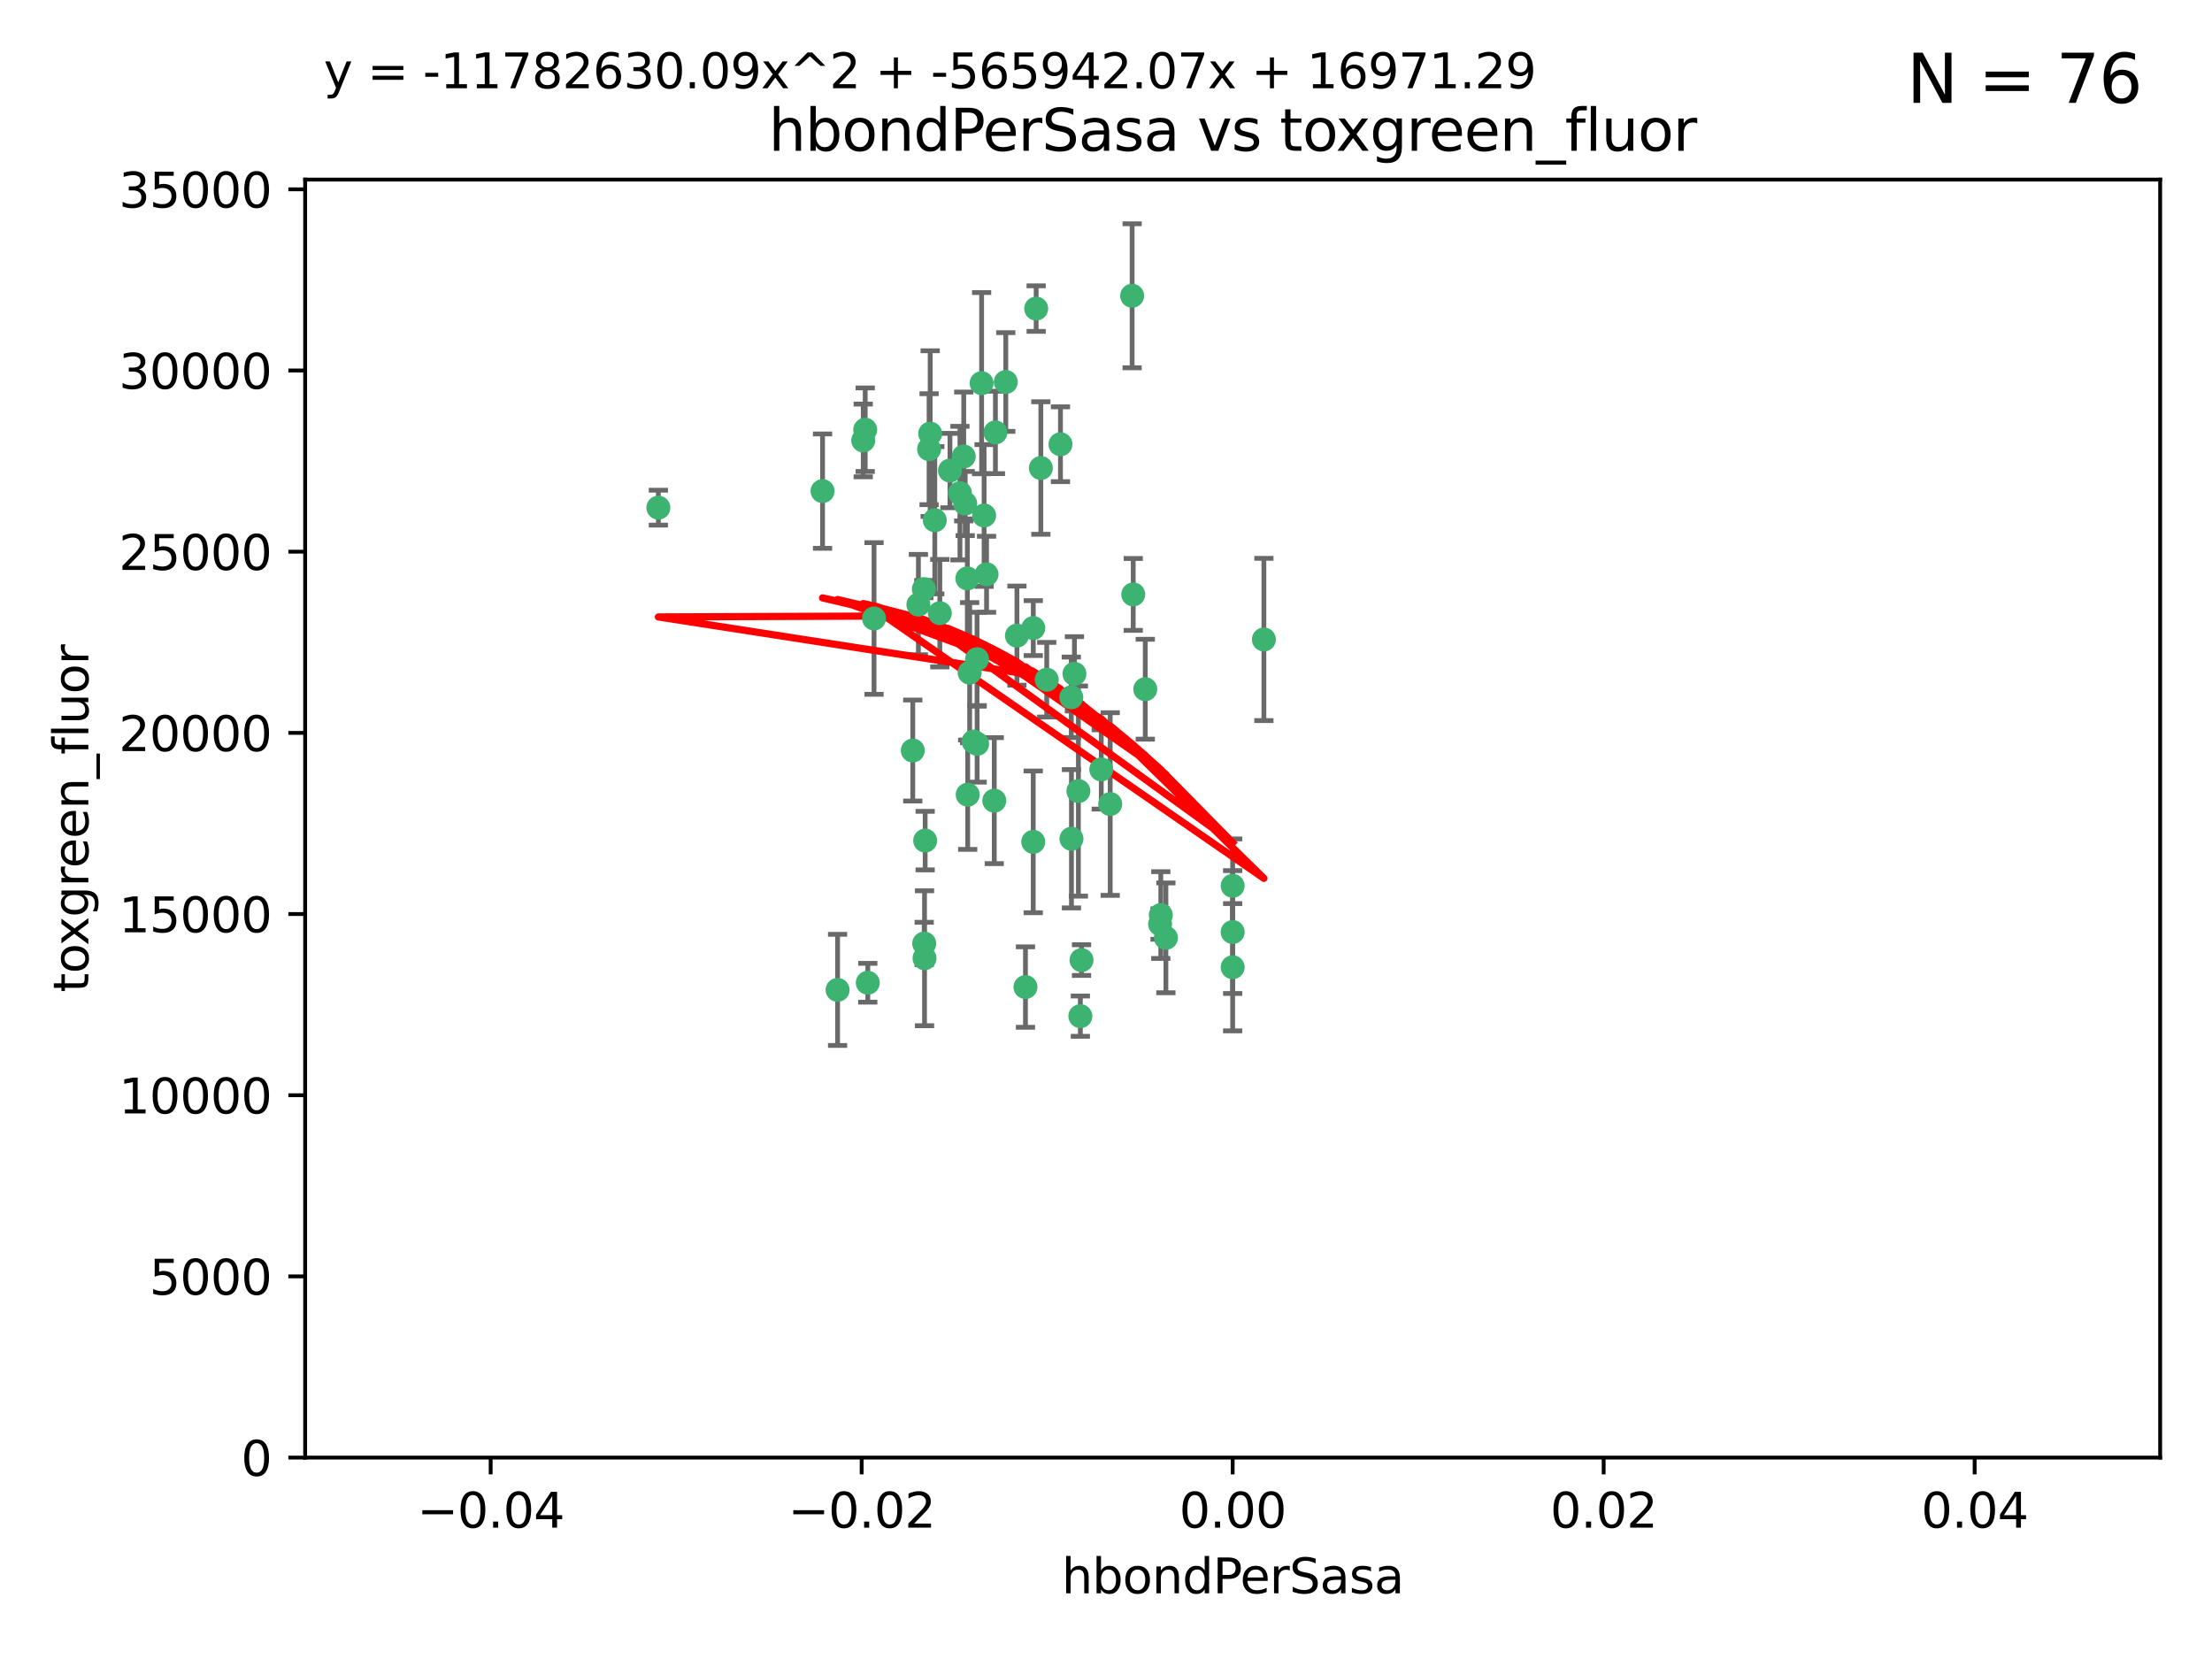 <?xml version="1.0" encoding="utf-8" standalone="no"?>
<!DOCTYPE svg PUBLIC "-//W3C//DTD SVG 1.1//EN"
  "http://www.w3.org/Graphics/SVG/1.1/DTD/svg11.dtd">
<svg xmlns:xlink="http://www.w3.org/1999/xlink" width="460.8pt" height="345.6pt" viewBox="0 0 460.8 345.6" xmlns="http://www.w3.org/2000/svg" version="1.1">
 <defs>
  <style type="text/css">*{stroke-linejoin: round; stroke-linecap: butt}</style>
 </defs>
 <g id="figure_1">
  <g id="patch_1">
   <path d="M 0 345.6 
L 460.8 345.6 
L 460.8 0 
L 0 0 
z
" style="fill: #ffffff"/>
  </g>
  <g id="axes_1">
   <g id="patch_2">
    <path d="M 63.571 303.64 
L 450 303.64 
L 450 37.411 
L 63.571 37.411 
z
" style="fill: #ffffff"/>
   </g>
   <g id="PathCollection_1">
    <defs>
     <path id="m361d9dfdda" d="M 0 1.118 
C 0.297 1.118 0.581 1 0.791 0.791 
C 1 0.581 1.118 0.297 1.118 0 
C 1.118 -0.297 1 -0.581 0.791 -0.791 
C 0.581 -1 0.297 -1.118 0 -1.118 
C -0.297 -1.118 -0.581 -1 -0.791 -0.791 
C -1 -0.581 -1.118 -0.297 -1.118 0 
C -1.118 0.297 -1 0.581 -0.791 0.791 
C -0.581 1 -0.297 1.118 0 1.118 
z
" style="stroke: #3cb371"/>
    </defs>
    <g clip-path="url(#pcac61f66d0)">
     <use xlink:href="#m361d9dfdda" x="197.895" y="98.026" style="fill: #3cb371; stroke: #3cb371"/>
     <use xlink:href="#m361d9dfdda" x="200.763" y="95.094" style="fill: #3cb371; stroke: #3cb371"/>
     <use xlink:href="#m361d9dfdda" x="180.24" y="89.516" style="fill: #3cb371; stroke: #3cb371"/>
     <use xlink:href="#m361d9dfdda" x="209.523" y="79.578" style="fill: #3cb371; stroke: #3cb371"/>
     <use xlink:href="#m361d9dfdda" x="199.974" y="102.727" style="fill: #3cb371; stroke: #3cb371"/>
     <use xlink:href="#m361d9dfdda" x="182.078" y="128.839" style="fill: #3cb371; stroke: #3cb371"/>
     <use xlink:href="#m361d9dfdda" x="203.536" y="137.321" style="fill: #3cb371; stroke: #3cb371"/>
     <use xlink:href="#m361d9dfdda" x="179.827" y="91.754" style="fill: #3cb371; stroke: #3cb371"/>
     <use xlink:href="#m361d9dfdda" x="191.319" y="125.947" style="fill: #3cb371; stroke: #3cb371"/>
     <use xlink:href="#m361d9dfdda" x="202.808" y="154.483" style="fill: #3cb371; stroke: #3cb371"/>
     <use xlink:href="#m361d9dfdda" x="205.007" y="107.386" style="fill: #3cb371; stroke: #3cb371"/>
     <use xlink:href="#m361d9dfdda" x="205.518" y="119.635" style="fill: #3cb371; stroke: #3cb371"/>
     <use xlink:href="#m361d9dfdda" x="204.488" y="79.819" style="fill: #3cb371; stroke: #3cb371"/>
     <use xlink:href="#m361d9dfdda" x="192.451" y="122.72" style="fill: #3cb371; stroke: #3cb371"/>
     <use xlink:href="#m361d9dfdda" x="207.363" y="90.084" style="fill: #3cb371; stroke: #3cb371"/>
     <use xlink:href="#m361d9dfdda" x="203.554" y="154.954" style="fill: #3cb371; stroke: #3cb371"/>
     <use xlink:href="#m361d9dfdda" x="201.069" y="104.896" style="fill: #3cb371; stroke: #3cb371"/>
     <use xlink:href="#m361d9dfdda" x="190.148" y="156.348" style="fill: #3cb371; stroke: #3cb371"/>
     <use xlink:href="#m361d9dfdda" x="137.148" y="105.756" style="fill: #3cb371; stroke: #3cb371"/>
     <use xlink:href="#m361d9dfdda" x="216.829" y="97.498" style="fill: #3cb371; stroke: #3cb371"/>
     <use xlink:href="#m361d9dfdda" x="220.913" y="92.545" style="fill: #3cb371; stroke: #3cb371"/>
     <use xlink:href="#m361d9dfdda" x="201.591" y="165.548" style="fill: #3cb371; stroke: #3cb371"/>
     <use xlink:href="#m361d9dfdda" x="193.773" y="90.332" style="fill: #3cb371; stroke: #3cb371"/>
     <use xlink:href="#m361d9dfdda" x="225.058" y="211.686" style="fill: #3cb371; stroke: #3cb371"/>
     <use xlink:href="#m361d9dfdda" x="225.302" y="200.005" style="fill: #3cb371; stroke: #3cb371"/>
     <use xlink:href="#m361d9dfdda" x="215.253" y="130.84" style="fill: #3cb371; stroke: #3cb371"/>
     <use xlink:href="#m361d9dfdda" x="174.486" y="206.213" style="fill: #3cb371; stroke: #3cb371"/>
     <use xlink:href="#m361d9dfdda" x="192.595" y="199.62" style="fill: #3cb371; stroke: #3cb371"/>
     <use xlink:href="#m361d9dfdda" x="215.242" y="175.376" style="fill: #3cb371; stroke: #3cb371"/>
     <use xlink:href="#m361d9dfdda" x="194.735" y="108.373" style="fill: #3cb371; stroke: #3cb371"/>
     <use xlink:href="#m361d9dfdda" x="223.825" y="140.37" style="fill: #3cb371; stroke: #3cb371"/>
     <use xlink:href="#m361d9dfdda" x="193.547" y="93.572" style="fill: #3cb371; stroke: #3cb371"/>
     <use xlink:href="#m361d9dfdda" x="171.352" y="102.308" style="fill: #3cb371; stroke: #3cb371"/>
     <use xlink:href="#m361d9dfdda" x="195.78" y="127.738" style="fill: #3cb371; stroke: #3cb371"/>
     <use xlink:href="#m361d9dfdda" x="223.169" y="145.262" style="fill: #3cb371; stroke: #3cb371"/>
     <use xlink:href="#m361d9dfdda" x="201.999" y="140.122" style="fill: #3cb371; stroke: #3cb371"/>
     <use xlink:href="#m361d9dfdda" x="242.88" y="195.371" style="fill: #3cb371; stroke: #3cb371"/>
     <use xlink:href="#m361d9dfdda" x="213.625" y="205.621" style="fill: #3cb371; stroke: #3cb371"/>
     <use xlink:href="#m361d9dfdda" x="235.844" y="61.614" style="fill: #3cb371; stroke: #3cb371"/>
     <use xlink:href="#m361d9dfdda" x="241.816" y="190.622" style="fill: #3cb371; stroke: #3cb371"/>
     <use xlink:href="#m361d9dfdda" x="211.844" y="132.411" style="fill: #3cb371; stroke: #3cb371"/>
     <use xlink:href="#m361d9dfdda" x="207.124" y="166.79" style="fill: #3cb371; stroke: #3cb371"/>
     <use xlink:href="#m361d9dfdda" x="201.516" y="120.494" style="fill: #3cb371; stroke: #3cb371"/>
     <use xlink:href="#m361d9dfdda" x="180.776" y="204.723" style="fill: #3cb371; stroke: #3cb371"/>
     <use xlink:href="#m361d9dfdda" x="263.292" y="133.213" style="fill: #3cb371; stroke: #3cb371"/>
     <use xlink:href="#m361d9dfdda" x="229.414" y="160.289" style="fill: #3cb371; stroke: #3cb371"/>
     <use xlink:href="#m361d9dfdda" x="192.527" y="196.552" style="fill: #3cb371; stroke: #3cb371"/>
     <use xlink:href="#m361d9dfdda" x="223.205" y="174.728" style="fill: #3cb371; stroke: #3cb371"/>
     <use xlink:href="#m361d9dfdda" x="215.853" y="64.285" style="fill: #3cb371; stroke: #3cb371"/>
     <use xlink:href="#m361d9dfdda" x="218.054" y="141.593" style="fill: #3cb371; stroke: #3cb371"/>
     <use xlink:href="#m361d9dfdda" x="192.729" y="175.112" style="fill: #3cb371; stroke: #3cb371"/>
     <use xlink:href="#m361d9dfdda" x="256.786" y="194.16" style="fill: #3cb371; stroke: #3cb371"/>
     <use xlink:href="#m361d9dfdda" x="241.666" y="192.502" style="fill: #3cb371; stroke: #3cb371"/>
     <use xlink:href="#m361d9dfdda" x="224.65" y="164.794" style="fill: #3cb371; stroke: #3cb371"/>
     <use xlink:href="#m361d9dfdda" x="238.58" y="143.576" style="fill: #3cb371; stroke: #3cb371"/>
     <use xlink:href="#m361d9dfdda" x="231.277" y="167.495" style="fill: #3cb371; stroke: #3cb371"/>
     <use xlink:href="#m361d9dfdda" x="236.073" y="123.828" style="fill: #3cb371; stroke: #3cb371"/>
     <use xlink:href="#m361d9dfdda" x="256.786" y="201.488" style="fill: #3cb371; stroke: #3cb371"/>
     <use xlink:href="#m361d9dfdda" x="256.786" y="184.534" style="fill: #3cb371; stroke: #3cb371"/>
    </g>
   </g>
   <g id="matplotlib.axis_1">
    <g id="xtick_1">
     <g id="line2d_1">
      <defs>
       <path id="mb2c50cc7fa" d="M 0 0 
L 0 3.5 
" style="stroke: #000000; stroke-width: 0.8"/>
      </defs>
      <g>
       <use xlink:href="#mb2c50cc7fa" x="102.214" y="303.64" style="stroke: #000000; stroke-width: 0.8"/>
      </g>
     </g>
     <g id="text_1">
      <!-- −0.04 -->
      <g transform="translate(86.891 318.238)scale(0.1 -0.1)">
       <defs>
        <path id="DejaVuSans-2212" d="M 678 2272 
L 4684 2272 
L 4684 1741 
L 678 1741 
L 678 2272 
z
" transform="scale(0.016)"/>
        <path id="DejaVuSans-30" d="M 2034 4250 
Q 1547 4250 1301 3770 
Q 1056 3291 1056 2328 
Q 1056 1369 1301 889 
Q 1547 409 2034 409 
Q 2525 409 2770 889 
Q 3016 1369 3016 2328 
Q 3016 3291 2770 3770 
Q 2525 4250 2034 4250 
z
M 2034 4750 
Q 2819 4750 3233 4129 
Q 3647 3509 3647 2328 
Q 3647 1150 3233 529 
Q 2819 -91 2034 -91 
Q 1250 -91 836 529 
Q 422 1150 422 2328 
Q 422 3509 836 4129 
Q 1250 4750 2034 4750 
z
" transform="scale(0.016)"/>
        <path id="DejaVuSans-2e" d="M 684 794 
L 1344 794 
L 1344 0 
L 684 0 
L 684 794 
z
" transform="scale(0.016)"/>
        <path id="DejaVuSans-34" d="M 2419 4116 
L 825 1625 
L 2419 1625 
L 2419 4116 
z
M 2253 4666 
L 3047 4666 
L 3047 1625 
L 3713 1625 
L 3713 1100 
L 3047 1100 
L 3047 0 
L 2419 0 
L 2419 1100 
L 313 1100 
L 313 1709 
L 2253 4666 
z
" transform="scale(0.016)"/>
       </defs>
       <use xlink:href="#DejaVuSans-2212"/>
       <use xlink:href="#DejaVuSans-30" x="83.789"/>
       <use xlink:href="#DejaVuSans-2e" x="147.412"/>
       <use xlink:href="#DejaVuSans-30" x="179.199"/>
       <use xlink:href="#DejaVuSans-34" x="242.822"/>
      </g>
     </g>
    </g>
    <g id="xtick_2">
     <g id="line2d_2">
      <g>
       <use xlink:href="#mb2c50cc7fa" x="179.5" y="303.64" style="stroke: #000000; stroke-width: 0.8"/>
      </g>
     </g>
     <g id="text_2">
      <!-- −0.02 -->
      <g transform="translate(164.177 318.238)scale(0.1 -0.1)">
       <defs>
        <path id="DejaVuSans-32" d="M 1228 531 
L 3431 531 
L 3431 0 
L 469 0 
L 469 531 
Q 828 903 1448 1529 
Q 2069 2156 2228 2338 
Q 2531 2678 2651 2914 
Q 2772 3150 2772 3378 
Q 2772 3750 2511 3984 
Q 2250 4219 1831 4219 
Q 1534 4219 1204 4116 
Q 875 4013 500 3803 
L 500 4441 
Q 881 4594 1212 4672 
Q 1544 4750 1819 4750 
Q 2544 4750 2975 4387 
Q 3406 4025 3406 3419 
Q 3406 3131 3298 2873 
Q 3191 2616 2906 2266 
Q 2828 2175 2409 1742 
Q 1991 1309 1228 531 
z
" transform="scale(0.016)"/>
       </defs>
       <use xlink:href="#DejaVuSans-2212"/>
       <use xlink:href="#DejaVuSans-30" x="83.789"/>
       <use xlink:href="#DejaVuSans-2e" x="147.412"/>
       <use xlink:href="#DejaVuSans-30" x="179.199"/>
       <use xlink:href="#DejaVuSans-32" x="242.822"/>
      </g>
     </g>
    </g>
    <g id="xtick_3">
     <g id="line2d_3">
      <g>
       <use xlink:href="#mb2c50cc7fa" x="256.786" y="303.64" style="stroke: #000000; stroke-width: 0.8"/>
      </g>
     </g>
     <g id="text_3">
      <!-- 0.00 -->
      <g transform="translate(245.653 318.238)scale(0.1 -0.1)">
       <use xlink:href="#DejaVuSans-30"/>
       <use xlink:href="#DejaVuSans-2e" x="63.623"/>
       <use xlink:href="#DejaVuSans-30" x="95.41"/>
       <use xlink:href="#DejaVuSans-30" x="159.033"/>
      </g>
     </g>
    </g>
    <g id="xtick_4">
     <g id="line2d_4">
      <g>
       <use xlink:href="#mb2c50cc7fa" x="334.071" y="303.64" style="stroke: #000000; stroke-width: 0.8"/>
      </g>
     </g>
     <g id="text_4">
      <!-- 0.02 -->
      <g transform="translate(322.939 318.238)scale(0.1 -0.1)">
       <use xlink:href="#DejaVuSans-30"/>
       <use xlink:href="#DejaVuSans-2e" x="63.623"/>
       <use xlink:href="#DejaVuSans-30" x="95.41"/>
       <use xlink:href="#DejaVuSans-32" x="159.033"/>
      </g>
     </g>
    </g>
    <g id="xtick_5">
     <g id="line2d_5">
      <g>
       <use xlink:href="#mb2c50cc7fa" x="411.357" y="303.64" style="stroke: #000000; stroke-width: 0.8"/>
      </g>
     </g>
     <g id="text_5">
      <!-- 0.04 -->
      <g transform="translate(400.224 318.238)scale(0.1 -0.1)">
       <use xlink:href="#DejaVuSans-30"/>
       <use xlink:href="#DejaVuSans-2e" x="63.623"/>
       <use xlink:href="#DejaVuSans-30" x="95.41"/>
       <use xlink:href="#DejaVuSans-34" x="159.033"/>
      </g>
     </g>
    </g>
    <g id="text_6">
     <!-- hbondPerSasa -->
     <g transform="translate(221.168 331.917)scale(0.1 -0.1)">
      <defs>
       <path id="DejaVuSans-68" d="M 3513 2113 
L 3513 0 
L 2938 0 
L 2938 2094 
Q 2938 2591 2744 2837 
Q 2550 3084 2163 3084 
Q 1697 3084 1428 2787 
Q 1159 2491 1159 1978 
L 1159 0 
L 581 0 
L 581 4863 
L 1159 4863 
L 1159 2956 
Q 1366 3272 1645 3428 
Q 1925 3584 2291 3584 
Q 2894 3584 3203 3211 
Q 3513 2838 3513 2113 
z
" transform="scale(0.016)"/>
       <path id="DejaVuSans-62" d="M 3116 1747 
Q 3116 2381 2855 2742 
Q 2594 3103 2138 3103 
Q 1681 3103 1420 2742 
Q 1159 2381 1159 1747 
Q 1159 1113 1420 752 
Q 1681 391 2138 391 
Q 2594 391 2855 752 
Q 3116 1113 3116 1747 
z
M 1159 2969 
Q 1341 3281 1617 3432 
Q 1894 3584 2278 3584 
Q 2916 3584 3314 3078 
Q 3713 2572 3713 1747 
Q 3713 922 3314 415 
Q 2916 -91 2278 -91 
Q 1894 -91 1617 61 
Q 1341 213 1159 525 
L 1159 0 
L 581 0 
L 581 4863 
L 1159 4863 
L 1159 2969 
z
" transform="scale(0.016)"/>
       <path id="DejaVuSans-6f" d="M 1959 3097 
Q 1497 3097 1228 2736 
Q 959 2375 959 1747 
Q 959 1119 1226 758 
Q 1494 397 1959 397 
Q 2419 397 2687 759 
Q 2956 1122 2956 1747 
Q 2956 2369 2687 2733 
Q 2419 3097 1959 3097 
z
M 1959 3584 
Q 2709 3584 3137 3096 
Q 3566 2609 3566 1747 
Q 3566 888 3137 398 
Q 2709 -91 1959 -91 
Q 1206 -91 779 398 
Q 353 888 353 1747 
Q 353 2609 779 3096 
Q 1206 3584 1959 3584 
z
" transform="scale(0.016)"/>
       <path id="DejaVuSans-6e" d="M 3513 2113 
L 3513 0 
L 2938 0 
L 2938 2094 
Q 2938 2591 2744 2837 
Q 2550 3084 2163 3084 
Q 1697 3084 1428 2787 
Q 1159 2491 1159 1978 
L 1159 0 
L 581 0 
L 581 3500 
L 1159 3500 
L 1159 2956 
Q 1366 3272 1645 3428 
Q 1925 3584 2291 3584 
Q 2894 3584 3203 3211 
Q 3513 2838 3513 2113 
z
" transform="scale(0.016)"/>
       <path id="DejaVuSans-64" d="M 2906 2969 
L 2906 4863 
L 3481 4863 
L 3481 0 
L 2906 0 
L 2906 525 
Q 2725 213 2448 61 
Q 2172 -91 1784 -91 
Q 1150 -91 751 415 
Q 353 922 353 1747 
Q 353 2572 751 3078 
Q 1150 3584 1784 3584 
Q 2172 3584 2448 3432 
Q 2725 3281 2906 2969 
z
M 947 1747 
Q 947 1113 1208 752 
Q 1469 391 1925 391 
Q 2381 391 2643 752 
Q 2906 1113 2906 1747 
Q 2906 2381 2643 2742 
Q 2381 3103 1925 3103 
Q 1469 3103 1208 2742 
Q 947 2381 947 1747 
z
" transform="scale(0.016)"/>
       <path id="DejaVuSans-50" d="M 1259 4147 
L 1259 2394 
L 2053 2394 
Q 2494 2394 2734 2622 
Q 2975 2850 2975 3272 
Q 2975 3691 2734 3919 
Q 2494 4147 2053 4147 
L 1259 4147 
z
M 628 4666 
L 2053 4666 
Q 2838 4666 3239 4311 
Q 3641 3956 3641 3272 
Q 3641 2581 3239 2228 
Q 2838 1875 2053 1875 
L 1259 1875 
L 1259 0 
L 628 0 
L 628 4666 
z
" transform="scale(0.016)"/>
       <path id="DejaVuSans-65" d="M 3597 1894 
L 3597 1613 
L 953 1613 
Q 991 1019 1311 708 
Q 1631 397 2203 397 
Q 2534 397 2845 478 
Q 3156 559 3463 722 
L 3463 178 
Q 3153 47 2828 -22 
Q 2503 -91 2169 -91 
Q 1331 -91 842 396 
Q 353 884 353 1716 
Q 353 2575 817 3079 
Q 1281 3584 2069 3584 
Q 2775 3584 3186 3129 
Q 3597 2675 3597 1894 
z
M 3022 2063 
Q 3016 2534 2758 2815 
Q 2500 3097 2075 3097 
Q 1594 3097 1305 2825 
Q 1016 2553 972 2059 
L 3022 2063 
z
" transform="scale(0.016)"/>
       <path id="DejaVuSans-72" d="M 2631 2963 
Q 2534 3019 2420 3045 
Q 2306 3072 2169 3072 
Q 1681 3072 1420 2755 
Q 1159 2438 1159 1844 
L 1159 0 
L 581 0 
L 581 3500 
L 1159 3500 
L 1159 2956 
Q 1341 3275 1631 3429 
Q 1922 3584 2338 3584 
Q 2397 3584 2469 3576 
Q 2541 3569 2628 3553 
L 2631 2963 
z
" transform="scale(0.016)"/>
       <path id="DejaVuSans-53" d="M 3425 4513 
L 3425 3897 
Q 3066 4069 2747 4153 
Q 2428 4238 2131 4238 
Q 1616 4238 1336 4038 
Q 1056 3838 1056 3469 
Q 1056 3159 1242 3001 
Q 1428 2844 1947 2747 
L 2328 2669 
Q 3034 2534 3370 2195 
Q 3706 1856 3706 1288 
Q 3706 609 3251 259 
Q 2797 -91 1919 -91 
Q 1588 -91 1214 -16 
Q 841 59 441 206 
L 441 856 
Q 825 641 1194 531 
Q 1563 422 1919 422 
Q 2459 422 2753 634 
Q 3047 847 3047 1241 
Q 3047 1584 2836 1778 
Q 2625 1972 2144 2069 
L 1759 2144 
Q 1053 2284 737 2584 
Q 422 2884 422 3419 
Q 422 4038 858 4394 
Q 1294 4750 2059 4750 
Q 2388 4750 2728 4690 
Q 3069 4631 3425 4513 
z
" transform="scale(0.016)"/>
       <path id="DejaVuSans-61" d="M 2194 1759 
Q 1497 1759 1228 1600 
Q 959 1441 959 1056 
Q 959 750 1161 570 
Q 1363 391 1709 391 
Q 2188 391 2477 730 
Q 2766 1069 2766 1631 
L 2766 1759 
L 2194 1759 
z
M 3341 1997 
L 3341 0 
L 2766 0 
L 2766 531 
Q 2569 213 2275 61 
Q 1981 -91 1556 -91 
Q 1019 -91 701 211 
Q 384 513 384 1019 
Q 384 1609 779 1909 
Q 1175 2209 1959 2209 
L 2766 2209 
L 2766 2266 
Q 2766 2663 2505 2880 
Q 2244 3097 1772 3097 
Q 1472 3097 1187 3025 
Q 903 2953 641 2809 
L 641 3341 
Q 956 3463 1253 3523 
Q 1550 3584 1831 3584 
Q 2591 3584 2966 3190 
Q 3341 2797 3341 1997 
z
" transform="scale(0.016)"/>
       <path id="DejaVuSans-73" d="M 2834 3397 
L 2834 2853 
Q 2591 2978 2328 3040 
Q 2066 3103 1784 3103 
Q 1356 3103 1142 2972 
Q 928 2841 928 2578 
Q 928 2378 1081 2264 
Q 1234 2150 1697 2047 
L 1894 2003 
Q 2506 1872 2764 1633 
Q 3022 1394 3022 966 
Q 3022 478 2636 193 
Q 2250 -91 1575 -91 
Q 1294 -91 989 -36 
Q 684 19 347 128 
L 347 722 
Q 666 556 975 473 
Q 1284 391 1588 391 
Q 1994 391 2212 530 
Q 2431 669 2431 922 
Q 2431 1156 2273 1281 
Q 2116 1406 1581 1522 
L 1381 1569 
Q 847 1681 609 1914 
Q 372 2147 372 2553 
Q 372 3047 722 3315 
Q 1072 3584 1716 3584 
Q 2034 3584 2315 3537 
Q 2597 3491 2834 3397 
z
" transform="scale(0.016)"/>
      </defs>
      <use xlink:href="#DejaVuSans-68"/>
      <use xlink:href="#DejaVuSans-62" x="63.379"/>
      <use xlink:href="#DejaVuSans-6f" x="126.855"/>
      <use xlink:href="#DejaVuSans-6e" x="188.037"/>
      <use xlink:href="#DejaVuSans-64" x="251.416"/>
      <use xlink:href="#DejaVuSans-50" x="314.893"/>
      <use xlink:href="#DejaVuSans-65" x="371.57"/>
      <use xlink:href="#DejaVuSans-72" x="433.094"/>
      <use xlink:href="#DejaVuSans-53" x="474.207"/>
      <use xlink:href="#DejaVuSans-61" x="537.684"/>
      <use xlink:href="#DejaVuSans-73" x="598.963"/>
      <use xlink:href="#DejaVuSans-61" x="651.062"/>
     </g>
    </g>
   </g>
   <g id="matplotlib.axis_2">
    <g id="ytick_1">
     <g id="line2d_6">
      <defs>
       <path id="m19364aa1e8" d="M 0 0 
L -3.5 0 
" style="stroke: #000000; stroke-width: 0.8"/>
      </defs>
      <g>
       <use xlink:href="#m19364aa1e8" x="63.571" y="303.64" style="stroke: #000000; stroke-width: 0.8"/>
      </g>
     </g>
     <g id="text_7">
      <!-- 0 -->
      <g transform="translate(50.209 307.439)scale(0.1 -0.1)">
       <use xlink:href="#DejaVuSans-30"/>
      </g>
     </g>
    </g>
    <g id="ytick_2">
     <g id="line2d_7">
      <g>
       <use xlink:href="#m19364aa1e8" x="63.571" y="265.897" style="stroke: #000000; stroke-width: 0.8"/>
      </g>
     </g>
     <g id="text_8">
      <!-- 5000 -->
      <g transform="translate(31.121 269.696)scale(0.1 -0.1)">
       <defs>
        <path id="DejaVuSans-35" d="M 691 4666 
L 3169 4666 
L 3169 4134 
L 1269 4134 
L 1269 2991 
Q 1406 3038 1543 3061 
Q 1681 3084 1819 3084 
Q 2600 3084 3056 2656 
Q 3513 2228 3513 1497 
Q 3513 744 3044 326 
Q 2575 -91 1722 -91 
Q 1428 -91 1123 -41 
Q 819 9 494 109 
L 494 744 
Q 775 591 1075 516 
Q 1375 441 1709 441 
Q 2250 441 2565 725 
Q 2881 1009 2881 1497 
Q 2881 1984 2565 2268 
Q 2250 2553 1709 2553 
Q 1456 2553 1204 2497 
Q 953 2441 691 2322 
L 691 4666 
z
" transform="scale(0.016)"/>
       </defs>
       <use xlink:href="#DejaVuSans-35"/>
       <use xlink:href="#DejaVuSans-30" x="63.623"/>
       <use xlink:href="#DejaVuSans-30" x="127.246"/>
       <use xlink:href="#DejaVuSans-30" x="190.869"/>
      </g>
     </g>
    </g>
    <g id="ytick_3">
     <g id="line2d_8">
      <g>
       <use xlink:href="#m19364aa1e8" x="63.571" y="228.154" style="stroke: #000000; stroke-width: 0.8"/>
      </g>
     </g>
     <g id="text_9">
      <!-- 10000 -->
      <g transform="translate(24.759 231.953)scale(0.1 -0.1)">
       <defs>
        <path id="DejaVuSans-31" d="M 794 531 
L 1825 531 
L 1825 4091 
L 703 3866 
L 703 4441 
L 1819 4666 
L 2450 4666 
L 2450 531 
L 3481 531 
L 3481 0 
L 794 0 
L 794 531 
z
" transform="scale(0.016)"/>
       </defs>
       <use xlink:href="#DejaVuSans-31"/>
       <use xlink:href="#DejaVuSans-30" x="63.623"/>
       <use xlink:href="#DejaVuSans-30" x="127.246"/>
       <use xlink:href="#DejaVuSans-30" x="190.869"/>
       <use xlink:href="#DejaVuSans-30" x="254.492"/>
      </g>
     </g>
    </g>
    <g id="ytick_4">
     <g id="line2d_9">
      <g>
       <use xlink:href="#m19364aa1e8" x="63.571" y="190.411" style="stroke: #000000; stroke-width: 0.8"/>
      </g>
     </g>
     <g id="text_10">
      <!-- 15000 -->
      <g transform="translate(24.759 194.21)scale(0.1 -0.1)">
       <use xlink:href="#DejaVuSans-31"/>
       <use xlink:href="#DejaVuSans-35" x="63.623"/>
       <use xlink:href="#DejaVuSans-30" x="127.246"/>
       <use xlink:href="#DejaVuSans-30" x="190.869"/>
       <use xlink:href="#DejaVuSans-30" x="254.492"/>
      </g>
     </g>
    </g>
    <g id="ytick_5">
     <g id="line2d_10">
      <g>
       <use xlink:href="#m19364aa1e8" x="63.571" y="152.668" style="stroke: #000000; stroke-width: 0.8"/>
      </g>
     </g>
     <g id="text_11">
      <!-- 20000 -->
      <g transform="translate(24.759 156.467)scale(0.1 -0.1)">
       <use xlink:href="#DejaVuSans-32"/>
       <use xlink:href="#DejaVuSans-30" x="63.623"/>
       <use xlink:href="#DejaVuSans-30" x="127.246"/>
       <use xlink:href="#DejaVuSans-30" x="190.869"/>
       <use xlink:href="#DejaVuSans-30" x="254.492"/>
      </g>
     </g>
    </g>
    <g id="ytick_6">
     <g id="line2d_11">
      <g>
       <use xlink:href="#m19364aa1e8" x="63.571" y="114.925" style="stroke: #000000; stroke-width: 0.8"/>
      </g>
     </g>
     <g id="text_12">
      <!-- 25000 -->
      <g transform="translate(24.759 118.724)scale(0.1 -0.1)">
       <use xlink:href="#DejaVuSans-32"/>
       <use xlink:href="#DejaVuSans-35" x="63.623"/>
       <use xlink:href="#DejaVuSans-30" x="127.246"/>
       <use xlink:href="#DejaVuSans-30" x="190.869"/>
       <use xlink:href="#DejaVuSans-30" x="254.492"/>
      </g>
     </g>
    </g>
    <g id="ytick_7">
     <g id="line2d_12">
      <g>
       <use xlink:href="#m19364aa1e8" x="63.571" y="77.181" style="stroke: #000000; stroke-width: 0.8"/>
      </g>
     </g>
     <g id="text_13">
      <!-- 30000 -->
      <g transform="translate(24.759 80.981)scale(0.1 -0.1)">
       <defs>
        <path id="DejaVuSans-33" d="M 2597 2516 
Q 3050 2419 3304 2112 
Q 3559 1806 3559 1356 
Q 3559 666 3084 287 
Q 2609 -91 1734 -91 
Q 1441 -91 1130 -33 
Q 819 25 488 141 
L 488 750 
Q 750 597 1062 519 
Q 1375 441 1716 441 
Q 2309 441 2620 675 
Q 2931 909 2931 1356 
Q 2931 1769 2642 2001 
Q 2353 2234 1838 2234 
L 1294 2234 
L 1294 2753 
L 1863 2753 
Q 2328 2753 2575 2939 
Q 2822 3125 2822 3475 
Q 2822 3834 2567 4026 
Q 2313 4219 1838 4219 
Q 1578 4219 1281 4162 
Q 984 4106 628 3988 
L 628 4550 
Q 988 4650 1302 4700 
Q 1616 4750 1894 4750 
Q 2613 4750 3031 4423 
Q 3450 4097 3450 3541 
Q 3450 3153 3228 2886 
Q 3006 2619 2597 2516 
z
" transform="scale(0.016)"/>
       </defs>
       <use xlink:href="#DejaVuSans-33"/>
       <use xlink:href="#DejaVuSans-30" x="63.623"/>
       <use xlink:href="#DejaVuSans-30" x="127.246"/>
       <use xlink:href="#DejaVuSans-30" x="190.869"/>
       <use xlink:href="#DejaVuSans-30" x="254.492"/>
      </g>
     </g>
    </g>
    <g id="ytick_8">
     <g id="line2d_13">
      <g>
       <use xlink:href="#m19364aa1e8" x="63.571" y="39.438" style="stroke: #000000; stroke-width: 0.8"/>
      </g>
     </g>
     <g id="text_14">
      <!-- 35000 -->
      <g transform="translate(24.759 43.238)scale(0.1 -0.1)">
       <use xlink:href="#DejaVuSans-33"/>
       <use xlink:href="#DejaVuSans-35" x="63.623"/>
       <use xlink:href="#DejaVuSans-30" x="127.246"/>
       <use xlink:href="#DejaVuSans-30" x="190.869"/>
       <use xlink:href="#DejaVuSans-30" x="254.492"/>
      </g>
     </g>
    </g>
    <g id="text_15">
     <!-- toxgreen_fluor -->
     <g transform="translate(18.401 206.72)rotate(-90)scale(0.1 -0.1)">
      <defs>
       <path id="DejaVuSans-74" d="M 1172 4494 
L 1172 3500 
L 2356 3500 
L 2356 3053 
L 1172 3053 
L 1172 1153 
Q 1172 725 1289 603 
Q 1406 481 1766 481 
L 2356 481 
L 2356 0 
L 1766 0 
Q 1100 0 847 248 
Q 594 497 594 1153 
L 594 3053 
L 172 3053 
L 172 3500 
L 594 3500 
L 594 4494 
L 1172 4494 
z
" transform="scale(0.016)"/>
       <path id="DejaVuSans-78" d="M 3513 3500 
L 2247 1797 
L 3578 0 
L 2900 0 
L 1881 1375 
L 863 0 
L 184 0 
L 1544 1831 
L 300 3500 
L 978 3500 
L 1906 2253 
L 2834 3500 
L 3513 3500 
z
" transform="scale(0.016)"/>
       <path id="DejaVuSans-67" d="M 2906 1791 
Q 2906 2416 2648 2759 
Q 2391 3103 1925 3103 
Q 1463 3103 1205 2759 
Q 947 2416 947 1791 
Q 947 1169 1205 825 
Q 1463 481 1925 481 
Q 2391 481 2648 825 
Q 2906 1169 2906 1791 
z
M 3481 434 
Q 3481 -459 3084 -895 
Q 2688 -1331 1869 -1331 
Q 1566 -1331 1297 -1286 
Q 1028 -1241 775 -1147 
L 775 -588 
Q 1028 -725 1275 -790 
Q 1522 -856 1778 -856 
Q 2344 -856 2625 -561 
Q 2906 -266 2906 331 
L 2906 616 
Q 2728 306 2450 153 
Q 2172 0 1784 0 
Q 1141 0 747 490 
Q 353 981 353 1791 
Q 353 2603 747 3093 
Q 1141 3584 1784 3584 
Q 2172 3584 2450 3431 
Q 2728 3278 2906 2969 
L 2906 3500 
L 3481 3500 
L 3481 434 
z
" transform="scale(0.016)"/>
       <path id="DejaVuSans-5f" d="M 3263 -1063 
L 3263 -1509 
L -63 -1509 
L -63 -1063 
L 3263 -1063 
z
" transform="scale(0.016)"/>
       <path id="DejaVuSans-66" d="M 2375 4863 
L 2375 4384 
L 1825 4384 
Q 1516 4384 1395 4259 
Q 1275 4134 1275 3809 
L 1275 3500 
L 2222 3500 
L 2222 3053 
L 1275 3053 
L 1275 0 
L 697 0 
L 697 3053 
L 147 3053 
L 147 3500 
L 697 3500 
L 697 3744 
Q 697 4328 969 4595 
Q 1241 4863 1831 4863 
L 2375 4863 
z
" transform="scale(0.016)"/>
       <path id="DejaVuSans-6c" d="M 603 4863 
L 1178 4863 
L 1178 0 
L 603 0 
L 603 4863 
z
" transform="scale(0.016)"/>
       <path id="DejaVuSans-75" d="M 544 1381 
L 544 3500 
L 1119 3500 
L 1119 1403 
Q 1119 906 1312 657 
Q 1506 409 1894 409 
Q 2359 409 2629 706 
Q 2900 1003 2900 1516 
L 2900 3500 
L 3475 3500 
L 3475 0 
L 2900 0 
L 2900 538 
Q 2691 219 2414 64 
Q 2138 -91 1772 -91 
Q 1169 -91 856 284 
Q 544 659 544 1381 
z
M 1991 3584 
L 1991 3584 
z
" transform="scale(0.016)"/>
      </defs>
      <use xlink:href="#DejaVuSans-74"/>
      <use xlink:href="#DejaVuSans-6f" x="39.209"/>
      <use xlink:href="#DejaVuSans-78" x="97.266"/>
      <use xlink:href="#DejaVuSans-67" x="156.445"/>
      <use xlink:href="#DejaVuSans-72" x="219.922"/>
      <use xlink:href="#DejaVuSans-65" x="258.785"/>
      <use xlink:href="#DejaVuSans-65" x="320.309"/>
      <use xlink:href="#DejaVuSans-6e" x="381.832"/>
      <use xlink:href="#DejaVuSans-5f" x="445.211"/>
      <use xlink:href="#DejaVuSans-66" x="495.211"/>
      <use xlink:href="#DejaVuSans-6c" x="530.416"/>
      <use xlink:href="#DejaVuSans-75" x="558.199"/>
      <use xlink:href="#DejaVuSans-6f" x="621.578"/>
      <use xlink:href="#DejaVuSans-72" x="682.76"/>
     </g>
    </g>
   </g>
   <g id="LineCollection_1">
    <path d="M 197.895 105.772 
L 197.895 90.281 
" clip-path="url(#pcac61f66d0)" style="fill: none; stroke: #696969"/>
    <path d="M 200.763 108.514 
L 200.763 81.675 
" clip-path="url(#pcac61f66d0)" style="fill: none; stroke: #696969"/>
    <path d="M 180.24 98.217 
L 180.24 80.815 
" clip-path="url(#pcac61f66d0)" style="fill: none; stroke: #696969"/>
    <path d="M 209.523 89.863 
L 209.523 69.294 
" clip-path="url(#pcac61f66d0)" style="fill: none; stroke: #696969"/>
    <path d="M 199.974 116.638 
L 199.974 88.815 
" clip-path="url(#pcac61f66d0)" style="fill: none; stroke: #696969"/>
    <path d="M 182.078 144.637 
L 182.078 113.041 
" clip-path="url(#pcac61f66d0)" style="fill: none; stroke: #696969"/>
    <path d="M 203.536 147.102 
L 203.536 127.541 
" clip-path="url(#pcac61f66d0)" style="fill: none; stroke: #696969"/>
    <path d="M 179.827 99.334 
L 179.827 84.174 
" clip-path="url(#pcac61f66d0)" style="fill: none; stroke: #696969"/>
    <path d="M 191.319 136.397 
L 191.319 115.497 
" clip-path="url(#pcac61f66d0)" style="fill: none; stroke: #696969"/>
    <path d="M 202.808 155.048 
L 202.808 153.918 
" clip-path="url(#pcac61f66d0)" style="fill: none; stroke: #696969"/>
    <path d="M 205.007 122.155 
L 205.007 92.617 
" clip-path="url(#pcac61f66d0)" style="fill: none; stroke: #696969"/>
    <path d="M 205.518 127.554 
L 205.518 111.717 
" clip-path="url(#pcac61f66d0)" style="fill: none; stroke: #696969"/>
    <path d="M 204.488 98.693 
L 204.488 60.945 
" clip-path="url(#pcac61f66d0)" style="fill: none; stroke: #696969"/>
    <path d="M 192.451 124.514 
L 192.451 120.926 
" clip-path="url(#pcac61f66d0)" style="fill: none; stroke: #696969"/>
    <path d="M 207.363 98.668 
L 207.363 81.501 
" clip-path="url(#pcac61f66d0)" style="fill: none; stroke: #696969"/>
    <path d="M 203.554 162.929 
L 203.554 146.979 
" clip-path="url(#pcac61f66d0)" style="fill: none; stroke: #696969"/>
    <path d="M 201.069 111.578 
L 201.069 98.214 
" clip-path="url(#pcac61f66d0)" style="fill: none; stroke: #696969"/>
    <path d="M 190.148 166.868 
L 190.148 145.829 
" clip-path="url(#pcac61f66d0)" style="fill: none; stroke: #696969"/>
    <path d="M 137.148 109.392 
L 137.148 102.12 
" clip-path="url(#pcac61f66d0)" style="fill: none; stroke: #696969"/>
    <path d="M 216.829 111.302 
L 216.829 83.693 
" clip-path="url(#pcac61f66d0)" style="fill: none; stroke: #696969"/>
    <path d="M 220.913 100.341 
L 220.913 84.749 
" clip-path="url(#pcac61f66d0)" style="fill: none; stroke: #696969"/>
    <path d="M 201.591 176.939 
L 201.591 154.157 
" clip-path="url(#pcac61f66d0)" style="fill: none; stroke: #696969"/>
    <path d="M 193.773 107.592 
L 193.773 73.071 
" clip-path="url(#pcac61f66d0)" style="fill: none; stroke: #696969"/>
    <path d="M 225.058 215.883 
L 225.058 207.488 
" clip-path="url(#pcac61f66d0)" style="fill: none; stroke: #696969"/>
    <path d="M 225.302 203.204 
L 225.302 196.806 
" clip-path="url(#pcac61f66d0)" style="fill: none; stroke: #696969"/>
    <path d="M 215.253 136.561 
L 215.253 125.12 
" clip-path="url(#pcac61f66d0)" style="fill: none; stroke: #696969"/>
    <path d="M 174.486 217.788 
L 174.486 194.637 
" clip-path="url(#pcac61f66d0)" style="fill: none; stroke: #696969"/>
    <path d="M 192.595 213.675 
L 192.595 185.565 
" clip-path="url(#pcac61f66d0)" style="fill: none; stroke: #696969"/>
    <path d="M 215.242 190.142 
L 215.242 160.609 
" clip-path="url(#pcac61f66d0)" style="fill: none; stroke: #696969"/>
    <path d="M 194.735 123.707 
L 194.735 93.039 
" clip-path="url(#pcac61f66d0)" style="fill: none; stroke: #696969"/>
    <path d="M 223.825 148.106 
L 223.825 132.634 
" clip-path="url(#pcac61f66d0)" style="fill: none; stroke: #696969"/>
    <path d="M 193.547 105.129 
L 193.547 82.016 
" clip-path="url(#pcac61f66d0)" style="fill: none; stroke: #696969"/>
    <path d="M 171.352 114.22 
L 171.352 90.397 
" clip-path="url(#pcac61f66d0)" style="fill: none; stroke: #696969"/>
    <path d="M 195.78 138.926 
L 195.78 116.549 
" clip-path="url(#pcac61f66d0)" style="fill: none; stroke: #696969"/>
    <path d="M 223.169 153.647 
L 223.169 136.877 
" clip-path="url(#pcac61f66d0)" style="fill: none; stroke: #696969"/>
    <path d="M 201.999 154.719 
L 201.999 125.526 
" clip-path="url(#pcac61f66d0)" style="fill: none; stroke: #696969"/>
    <path d="M 242.88 206.807 
L 242.88 183.935 
" clip-path="url(#pcac61f66d0)" style="fill: none; stroke: #696969"/>
    <path d="M 213.625 214 
L 213.625 197.242 
" clip-path="url(#pcac61f66d0)" style="fill: none; stroke: #696969"/>
    <path d="M 235.844 76.614 
L 235.844 46.614 
" clip-path="url(#pcac61f66d0)" style="fill: none; stroke: #696969"/>
    <path d="M 241.816 199.661 
L 241.816 181.584 
" clip-path="url(#pcac61f66d0)" style="fill: none; stroke: #696969"/>
    <path d="M 211.844 142.738 
L 211.844 122.084 
" clip-path="url(#pcac61f66d0)" style="fill: none; stroke: #696969"/>
    <path d="M 207.124 179.908 
L 207.124 153.671 
" clip-path="url(#pcac61f66d0)" style="fill: none; stroke: #696969"/>
    <path d="M 201.516 132.879 
L 201.516 108.108 
" clip-path="url(#pcac61f66d0)" style="fill: none; stroke: #696969"/>
    <path d="M 180.776 208.763 
L 180.776 200.682 
" clip-path="url(#pcac61f66d0)" style="fill: none; stroke: #696969"/>
    <path d="M 263.292 150.11 
L 263.292 116.316 
" clip-path="url(#pcac61f66d0)" style="fill: none; stroke: #696969"/>
    <path d="M 229.414 168.551 
L 229.414 152.026 
" clip-path="url(#pcac61f66d0)" style="fill: none; stroke: #696969"/>
    <path d="M 192.527 200.974 
L 192.527 192.13 
" clip-path="url(#pcac61f66d0)" style="fill: none; stroke: #696969"/>
    <path d="M 223.205 189.135 
L 223.205 160.322 
" clip-path="url(#pcac61f66d0)" style="fill: none; stroke: #696969"/>
    <path d="M 215.853 69.03 
L 215.853 59.54 
" clip-path="url(#pcac61f66d0)" style="fill: none; stroke: #696969"/>
    <path d="M 218.054 149.363 
L 218.054 133.823 
" clip-path="url(#pcac61f66d0)" style="fill: none; stroke: #696969"/>
    <path d="M 192.729 181.212 
L 192.729 169.013 
" clip-path="url(#pcac61f66d0)" style="fill: none; stroke: #696969"/>
    <path d="M 256.786 206.958 
L 256.786 181.362 
" clip-path="url(#pcac61f66d0)" style="fill: none; stroke: #696969"/>
    <path d="M 241.666 195.669 
L 241.666 189.335 
" clip-path="url(#pcac61f66d0)" style="fill: none; stroke: #696969"/>
    <path d="M 224.65 186.68 
L 224.65 142.908 
" clip-path="url(#pcac61f66d0)" style="fill: none; stroke: #696969"/>
    <path d="M 238.58 153.98 
L 238.58 133.171 
" clip-path="url(#pcac61f66d0)" style="fill: none; stroke: #696969"/>
    <path d="M 231.277 186.519 
L 231.277 148.47 
" clip-path="url(#pcac61f66d0)" style="fill: none; stroke: #696969"/>
    <path d="M 236.073 131.314 
L 236.073 116.343 
" clip-path="url(#pcac61f66d0)" style="fill: none; stroke: #696969"/>
    <path d="M 256.786 214.744 
L 256.786 188.233 
" clip-path="url(#pcac61f66d0)" style="fill: none; stroke: #696969"/>
    <path d="M 256.786 194.3 
L 256.786 174.769 
" clip-path="url(#pcac61f66d0)" style="fill: none; stroke: #696969"/>
   </g>
   <g id="line2d_14">
    <defs>
     <path id="me9ab2de5ef" d="M 2 0 
L -2 -0 
" style="stroke: #696969"/>
    </defs>
    <g clip-path="url(#pcac61f66d0)">
     <use xlink:href="#me9ab2de5ef" x="197.895" y="105.772" style="fill: #696969; stroke: #696969"/>
     <use xlink:href="#me9ab2de5ef" x="200.763" y="108.514" style="fill: #696969; stroke: #696969"/>
     <use xlink:href="#me9ab2de5ef" x="180.24" y="98.217" style="fill: #696969; stroke: #696969"/>
     <use xlink:href="#me9ab2de5ef" x="209.523" y="89.863" style="fill: #696969; stroke: #696969"/>
     <use xlink:href="#me9ab2de5ef" x="199.974" y="116.638" style="fill: #696969; stroke: #696969"/>
     <use xlink:href="#me9ab2de5ef" x="182.078" y="144.637" style="fill: #696969; stroke: #696969"/>
     <use xlink:href="#me9ab2de5ef" x="203.536" y="147.102" style="fill: #696969; stroke: #696969"/>
     <use xlink:href="#me9ab2de5ef" x="179.827" y="99.334" style="fill: #696969; stroke: #696969"/>
     <use xlink:href="#me9ab2de5ef" x="191.319" y="136.397" style="fill: #696969; stroke: #696969"/>
     <use xlink:href="#me9ab2de5ef" x="202.808" y="155.048" style="fill: #696969; stroke: #696969"/>
     <use xlink:href="#me9ab2de5ef" x="205.007" y="122.155" style="fill: #696969; stroke: #696969"/>
     <use xlink:href="#me9ab2de5ef" x="205.518" y="127.554" style="fill: #696969; stroke: #696969"/>
     <use xlink:href="#me9ab2de5ef" x="204.488" y="98.693" style="fill: #696969; stroke: #696969"/>
     <use xlink:href="#me9ab2de5ef" x="192.451" y="124.514" style="fill: #696969; stroke: #696969"/>
     <use xlink:href="#me9ab2de5ef" x="207.363" y="98.668" style="fill: #696969; stroke: #696969"/>
     <use xlink:href="#me9ab2de5ef" x="203.554" y="162.929" style="fill: #696969; stroke: #696969"/>
     <use xlink:href="#me9ab2de5ef" x="201.069" y="111.578" style="fill: #696969; stroke: #696969"/>
     <use xlink:href="#me9ab2de5ef" x="190.148" y="166.868" style="fill: #696969; stroke: #696969"/>
     <use xlink:href="#me9ab2de5ef" x="137.148" y="109.392" style="fill: #696969; stroke: #696969"/>
     <use xlink:href="#me9ab2de5ef" x="216.829" y="111.302" style="fill: #696969; stroke: #696969"/>
     <use xlink:href="#me9ab2de5ef" x="220.913" y="100.341" style="fill: #696969; stroke: #696969"/>
     <use xlink:href="#me9ab2de5ef" x="201.591" y="176.939" style="fill: #696969; stroke: #696969"/>
     <use xlink:href="#me9ab2de5ef" x="193.773" y="107.592" style="fill: #696969; stroke: #696969"/>
     <use xlink:href="#me9ab2de5ef" x="225.058" y="215.883" style="fill: #696969; stroke: #696969"/>
     <use xlink:href="#me9ab2de5ef" x="225.302" y="203.204" style="fill: #696969; stroke: #696969"/>
     <use xlink:href="#me9ab2de5ef" x="215.253" y="136.561" style="fill: #696969; stroke: #696969"/>
     <use xlink:href="#me9ab2de5ef" x="174.486" y="217.788" style="fill: #696969; stroke: #696969"/>
     <use xlink:href="#me9ab2de5ef" x="192.595" y="213.675" style="fill: #696969; stroke: #696969"/>
     <use xlink:href="#me9ab2de5ef" x="215.242" y="190.142" style="fill: #696969; stroke: #696969"/>
     <use xlink:href="#me9ab2de5ef" x="194.735" y="123.707" style="fill: #696969; stroke: #696969"/>
     <use xlink:href="#me9ab2de5ef" x="223.825" y="148.106" style="fill: #696969; stroke: #696969"/>
     <use xlink:href="#me9ab2de5ef" x="193.547" y="105.129" style="fill: #696969; stroke: #696969"/>
     <use xlink:href="#me9ab2de5ef" x="171.352" y="114.22" style="fill: #696969; stroke: #696969"/>
     <use xlink:href="#me9ab2de5ef" x="195.78" y="138.926" style="fill: #696969; stroke: #696969"/>
     <use xlink:href="#me9ab2de5ef" x="223.169" y="153.647" style="fill: #696969; stroke: #696969"/>
     <use xlink:href="#me9ab2de5ef" x="201.999" y="154.719" style="fill: #696969; stroke: #696969"/>
     <use xlink:href="#me9ab2de5ef" x="242.88" y="206.807" style="fill: #696969; stroke: #696969"/>
     <use xlink:href="#me9ab2de5ef" x="213.625" y="214" style="fill: #696969; stroke: #696969"/>
     <use xlink:href="#me9ab2de5ef" x="235.844" y="76.614" style="fill: #696969; stroke: #696969"/>
     <use xlink:href="#me9ab2de5ef" x="241.816" y="199.661" style="fill: #696969; stroke: #696969"/>
     <use xlink:href="#me9ab2de5ef" x="211.844" y="142.738" style="fill: #696969; stroke: #696969"/>
     <use xlink:href="#me9ab2de5ef" x="207.124" y="179.908" style="fill: #696969; stroke: #696969"/>
     <use xlink:href="#me9ab2de5ef" x="201.516" y="132.879" style="fill: #696969; stroke: #696969"/>
     <use xlink:href="#me9ab2de5ef" x="180.776" y="208.763" style="fill: #696969; stroke: #696969"/>
     <use xlink:href="#me9ab2de5ef" x="263.292" y="150.11" style="fill: #696969; stroke: #696969"/>
     <use xlink:href="#me9ab2de5ef" x="229.414" y="168.551" style="fill: #696969; stroke: #696969"/>
     <use xlink:href="#me9ab2de5ef" x="192.527" y="200.974" style="fill: #696969; stroke: #696969"/>
     <use xlink:href="#me9ab2de5ef" x="223.205" y="189.135" style="fill: #696969; stroke: #696969"/>
     <use xlink:href="#me9ab2de5ef" x="215.853" y="69.03" style="fill: #696969; stroke: #696969"/>
     <use xlink:href="#me9ab2de5ef" x="218.054" y="149.363" style="fill: #696969; stroke: #696969"/>
     <use xlink:href="#me9ab2de5ef" x="192.729" y="181.212" style="fill: #696969; stroke: #696969"/>
     <use xlink:href="#me9ab2de5ef" x="256.786" y="206.958" style="fill: #696969; stroke: #696969"/>
     <use xlink:href="#me9ab2de5ef" x="241.666" y="195.669" style="fill: #696969; stroke: #696969"/>
     <use xlink:href="#me9ab2de5ef" x="224.65" y="186.68" style="fill: #696969; stroke: #696969"/>
     <use xlink:href="#me9ab2de5ef" x="238.58" y="153.98" style="fill: #696969; stroke: #696969"/>
     <use xlink:href="#me9ab2de5ef" x="231.277" y="186.519" style="fill: #696969; stroke: #696969"/>
     <use xlink:href="#me9ab2de5ef" x="236.073" y="131.314" style="fill: #696969; stroke: #696969"/>
     <use xlink:href="#me9ab2de5ef" x="256.786" y="214.744" style="fill: #696969; stroke: #696969"/>
     <use xlink:href="#me9ab2de5ef" x="256.786" y="194.3" style="fill: #696969; stroke: #696969"/>
    </g>
   </g>
   <g id="line2d_15">
    <g clip-path="url(#pcac61f66d0)">
     <use xlink:href="#me9ab2de5ef" x="197.895" y="90.281" style="fill: #696969; stroke: #696969"/>
     <use xlink:href="#me9ab2de5ef" x="200.763" y="81.675" style="fill: #696969; stroke: #696969"/>
     <use xlink:href="#me9ab2de5ef" x="180.24" y="80.815" style="fill: #696969; stroke: #696969"/>
     <use xlink:href="#me9ab2de5ef" x="209.523" y="69.294" style="fill: #696969; stroke: #696969"/>
     <use xlink:href="#me9ab2de5ef" x="199.974" y="88.815" style="fill: #696969; stroke: #696969"/>
     <use xlink:href="#me9ab2de5ef" x="182.078" y="113.041" style="fill: #696969; stroke: #696969"/>
     <use xlink:href="#me9ab2de5ef" x="203.536" y="127.541" style="fill: #696969; stroke: #696969"/>
     <use xlink:href="#me9ab2de5ef" x="179.827" y="84.174" style="fill: #696969; stroke: #696969"/>
     <use xlink:href="#me9ab2de5ef" x="191.319" y="115.497" style="fill: #696969; stroke: #696969"/>
     <use xlink:href="#me9ab2de5ef" x="202.808" y="153.918" style="fill: #696969; stroke: #696969"/>
     <use xlink:href="#me9ab2de5ef" x="205.007" y="92.617" style="fill: #696969; stroke: #696969"/>
     <use xlink:href="#me9ab2de5ef" x="205.518" y="111.717" style="fill: #696969; stroke: #696969"/>
     <use xlink:href="#me9ab2de5ef" x="204.488" y="60.945" style="fill: #696969; stroke: #696969"/>
     <use xlink:href="#me9ab2de5ef" x="192.451" y="120.926" style="fill: #696969; stroke: #696969"/>
     <use xlink:href="#me9ab2de5ef" x="207.363" y="81.501" style="fill: #696969; stroke: #696969"/>
     <use xlink:href="#me9ab2de5ef" x="203.554" y="146.979" style="fill: #696969; stroke: #696969"/>
     <use xlink:href="#me9ab2de5ef" x="201.069" y="98.214" style="fill: #696969; stroke: #696969"/>
     <use xlink:href="#me9ab2de5ef" x="190.148" y="145.829" style="fill: #696969; stroke: #696969"/>
     <use xlink:href="#me9ab2de5ef" x="137.148" y="102.12" style="fill: #696969; stroke: #696969"/>
     <use xlink:href="#me9ab2de5ef" x="216.829" y="83.693" style="fill: #696969; stroke: #696969"/>
     <use xlink:href="#me9ab2de5ef" x="220.913" y="84.749" style="fill: #696969; stroke: #696969"/>
     <use xlink:href="#me9ab2de5ef" x="201.591" y="154.157" style="fill: #696969; stroke: #696969"/>
     <use xlink:href="#me9ab2de5ef" x="193.773" y="73.071" style="fill: #696969; stroke: #696969"/>
     <use xlink:href="#me9ab2de5ef" x="225.058" y="207.488" style="fill: #696969; stroke: #696969"/>
     <use xlink:href="#me9ab2de5ef" x="225.302" y="196.806" style="fill: #696969; stroke: #696969"/>
     <use xlink:href="#me9ab2de5ef" x="215.253" y="125.12" style="fill: #696969; stroke: #696969"/>
     <use xlink:href="#me9ab2de5ef" x="174.486" y="194.637" style="fill: #696969; stroke: #696969"/>
     <use xlink:href="#me9ab2de5ef" x="192.595" y="185.565" style="fill: #696969; stroke: #696969"/>
     <use xlink:href="#me9ab2de5ef" x="215.242" y="160.609" style="fill: #696969; stroke: #696969"/>
     <use xlink:href="#me9ab2de5ef" x="194.735" y="93.039" style="fill: #696969; stroke: #696969"/>
     <use xlink:href="#me9ab2de5ef" x="223.825" y="132.634" style="fill: #696969; stroke: #696969"/>
     <use xlink:href="#me9ab2de5ef" x="193.547" y="82.016" style="fill: #696969; stroke: #696969"/>
     <use xlink:href="#me9ab2de5ef" x="171.352" y="90.397" style="fill: #696969; stroke: #696969"/>
     <use xlink:href="#me9ab2de5ef" x="195.78" y="116.549" style="fill: #696969; stroke: #696969"/>
     <use xlink:href="#me9ab2de5ef" x="223.169" y="136.877" style="fill: #696969; stroke: #696969"/>
     <use xlink:href="#me9ab2de5ef" x="201.999" y="125.526" style="fill: #696969; stroke: #696969"/>
     <use xlink:href="#me9ab2de5ef" x="242.88" y="183.935" style="fill: #696969; stroke: #696969"/>
     <use xlink:href="#me9ab2de5ef" x="213.625" y="197.242" style="fill: #696969; stroke: #696969"/>
     <use xlink:href="#me9ab2de5ef" x="235.844" y="46.614" style="fill: #696969; stroke: #696969"/>
     <use xlink:href="#me9ab2de5ef" x="241.816" y="181.584" style="fill: #696969; stroke: #696969"/>
     <use xlink:href="#me9ab2de5ef" x="211.844" y="122.084" style="fill: #696969; stroke: #696969"/>
     <use xlink:href="#me9ab2de5ef" x="207.124" y="153.671" style="fill: #696969; stroke: #696969"/>
     <use xlink:href="#me9ab2de5ef" x="201.516" y="108.108" style="fill: #696969; stroke: #696969"/>
     <use xlink:href="#me9ab2de5ef" x="180.776" y="200.682" style="fill: #696969; stroke: #696969"/>
     <use xlink:href="#me9ab2de5ef" x="263.292" y="116.316" style="fill: #696969; stroke: #696969"/>
     <use xlink:href="#me9ab2de5ef" x="229.414" y="152.026" style="fill: #696969; stroke: #696969"/>
     <use xlink:href="#me9ab2de5ef" x="192.527" y="192.13" style="fill: #696969; stroke: #696969"/>
     <use xlink:href="#me9ab2de5ef" x="223.205" y="160.322" style="fill: #696969; stroke: #696969"/>
     <use xlink:href="#me9ab2de5ef" x="215.853" y="59.54" style="fill: #696969; stroke: #696969"/>
     <use xlink:href="#me9ab2de5ef" x="218.054" y="133.823" style="fill: #696969; stroke: #696969"/>
     <use xlink:href="#me9ab2de5ef" x="192.729" y="169.013" style="fill: #696969; stroke: #696969"/>
     <use xlink:href="#me9ab2de5ef" x="256.786" y="181.362" style="fill: #696969; stroke: #696969"/>
     <use xlink:href="#me9ab2de5ef" x="241.666" y="189.335" style="fill: #696969; stroke: #696969"/>
     <use xlink:href="#me9ab2de5ef" x="224.65" y="142.908" style="fill: #696969; stroke: #696969"/>
     <use xlink:href="#me9ab2de5ef" x="238.58" y="133.171" style="fill: #696969; stroke: #696969"/>
     <use xlink:href="#me9ab2de5ef" x="231.277" y="148.47" style="fill: #696969; stroke: #696969"/>
     <use xlink:href="#me9ab2de5ef" x="236.073" y="116.343" style="fill: #696969; stroke: #696969"/>
     <use xlink:href="#me9ab2de5ef" x="256.786" y="188.233" style="fill: #696969; stroke: #696969"/>
     <use xlink:href="#me9ab2de5ef" x="256.786" y="174.769" style="fill: #696969; stroke: #696969"/>
    </g>
   </g>
   <g id="line2d_16">
    <path d="M 197.895 131.082 
L 200.763 132.289 
L 180.24 125.806 
L 209.523 136.585 
L 199.974 131.947 
L 182.078 126.182 
L 203.536 133.55 
L 179.827 125.727 
L 191.319 128.683 
L 202.808 133.21 
L 205.007 134.256 
L 205.518 134.508 
L 204.488 134.004 
L 192.451 129.059 
L 207.363 135.441 
L 203.554 133.559 
L 201.069 132.424 
L 190.148 128.309 
L 137.148 128.52 
L 216.829 140.866 
L 220.913 143.536 
L 201.591 132.656 
L 193.773 129.517 
L 225.058 146.45 
L 225.302 146.628 
L 215.253 139.889 
L 174.486 124.888 
L 192.595 129.108 
L 215.242 139.882 
L 194.735 129.865 
L 223.825 145.562 
L 193.547 129.438 
L 171.352 124.555 
L 195.78 130.254 
L 223.169 145.097 
L 201.999 132.84 
L 242.88 161.309 
L 213.625 138.91 
L 235.844 154.991 
L 241.816 160.316 
L 211.844 137.876 
L 207.124 135.318 
L 201.516 132.623 
L 180.776 125.911 
L 263.292 182.975 
L 229.414 149.733 
L 192.527 129.085 
L 223.205 145.123 
L 215.853 140.257 
L 218.054 141.647 
L 192.729 129.154 
L 256.786 175.53 
L 241.666 160.176 
L 224.65 146.154 
L 238.58 157.377 
L 231.277 151.205 
L 236.073 155.187 
L 256.786 175.53 
L 256.786 175.53 
" clip-path="url(#pcac61f66d0)" style="fill: none; stroke: #ff0000; stroke-width: 1.5; stroke-linecap: square"/>
   </g>
   <g id="line2d_17">
    <defs>
     <path id="mf29e9b7edf" d="M 0 2 
C 0.53 2 1.039 1.789 1.414 1.414 
C 1.789 1.039 2 0.53 2 0 
C 2 -0.53 1.789 -1.039 1.414 -1.414 
C 1.039 -1.789 0.53 -2 0 -2 
C -0.53 -2 -1.039 -1.789 -1.414 -1.414 
C -1.789 -1.039 -2 -0.53 -2 0 
C -2 0.53 -1.789 1.039 -1.414 1.414 
C -1.039 1.789 -0.53 2 0 2 
z
" style="stroke: #3cb371"/>
    </defs>
    <g clip-path="url(#pcac61f66d0)">
     <use xlink:href="#mf29e9b7edf" x="197.895" y="98.026" style="fill: #3cb371; stroke: #3cb371"/>
     <use xlink:href="#mf29e9b7edf" x="200.763" y="95.094" style="fill: #3cb371; stroke: #3cb371"/>
     <use xlink:href="#mf29e9b7edf" x="180.24" y="89.516" style="fill: #3cb371; stroke: #3cb371"/>
     <use xlink:href="#mf29e9b7edf" x="209.523" y="79.578" style="fill: #3cb371; stroke: #3cb371"/>
     <use xlink:href="#mf29e9b7edf" x="199.974" y="102.727" style="fill: #3cb371; stroke: #3cb371"/>
     <use xlink:href="#mf29e9b7edf" x="182.078" y="128.839" style="fill: #3cb371; stroke: #3cb371"/>
     <use xlink:href="#mf29e9b7edf" x="203.536" y="137.321" style="fill: #3cb371; stroke: #3cb371"/>
     <use xlink:href="#mf29e9b7edf" x="179.827" y="91.754" style="fill: #3cb371; stroke: #3cb371"/>
     <use xlink:href="#mf29e9b7edf" x="191.319" y="125.947" style="fill: #3cb371; stroke: #3cb371"/>
     <use xlink:href="#mf29e9b7edf" x="202.808" y="154.483" style="fill: #3cb371; stroke: #3cb371"/>
     <use xlink:href="#mf29e9b7edf" x="205.007" y="107.386" style="fill: #3cb371; stroke: #3cb371"/>
     <use xlink:href="#mf29e9b7edf" x="205.518" y="119.635" style="fill: #3cb371; stroke: #3cb371"/>
     <use xlink:href="#mf29e9b7edf" x="204.488" y="79.819" style="fill: #3cb371; stroke: #3cb371"/>
     <use xlink:href="#mf29e9b7edf" x="192.451" y="122.72" style="fill: #3cb371; stroke: #3cb371"/>
     <use xlink:href="#mf29e9b7edf" x="207.363" y="90.084" style="fill: #3cb371; stroke: #3cb371"/>
     <use xlink:href="#mf29e9b7edf" x="203.554" y="154.954" style="fill: #3cb371; stroke: #3cb371"/>
     <use xlink:href="#mf29e9b7edf" x="201.069" y="104.896" style="fill: #3cb371; stroke: #3cb371"/>
     <use xlink:href="#mf29e9b7edf" x="190.148" y="156.348" style="fill: #3cb371; stroke: #3cb371"/>
     <use xlink:href="#mf29e9b7edf" x="137.148" y="105.756" style="fill: #3cb371; stroke: #3cb371"/>
     <use xlink:href="#mf29e9b7edf" x="216.829" y="97.498" style="fill: #3cb371; stroke: #3cb371"/>
     <use xlink:href="#mf29e9b7edf" x="220.913" y="92.545" style="fill: #3cb371; stroke: #3cb371"/>
     <use xlink:href="#mf29e9b7edf" x="201.591" y="165.548" style="fill: #3cb371; stroke: #3cb371"/>
     <use xlink:href="#mf29e9b7edf" x="193.773" y="90.332" style="fill: #3cb371; stroke: #3cb371"/>
     <use xlink:href="#mf29e9b7edf" x="225.058" y="211.686" style="fill: #3cb371; stroke: #3cb371"/>
     <use xlink:href="#mf29e9b7edf" x="225.302" y="200.005" style="fill: #3cb371; stroke: #3cb371"/>
     <use xlink:href="#mf29e9b7edf" x="215.253" y="130.84" style="fill: #3cb371; stroke: #3cb371"/>
     <use xlink:href="#mf29e9b7edf" x="174.486" y="206.213" style="fill: #3cb371; stroke: #3cb371"/>
     <use xlink:href="#mf29e9b7edf" x="192.595" y="199.62" style="fill: #3cb371; stroke: #3cb371"/>
     <use xlink:href="#mf29e9b7edf" x="215.242" y="175.376" style="fill: #3cb371; stroke: #3cb371"/>
     <use xlink:href="#mf29e9b7edf" x="194.735" y="108.373" style="fill: #3cb371; stroke: #3cb371"/>
     <use xlink:href="#mf29e9b7edf" x="223.825" y="140.37" style="fill: #3cb371; stroke: #3cb371"/>
     <use xlink:href="#mf29e9b7edf" x="193.547" y="93.572" style="fill: #3cb371; stroke: #3cb371"/>
     <use xlink:href="#mf29e9b7edf" x="171.352" y="102.308" style="fill: #3cb371; stroke: #3cb371"/>
     <use xlink:href="#mf29e9b7edf" x="195.78" y="127.738" style="fill: #3cb371; stroke: #3cb371"/>
     <use xlink:href="#mf29e9b7edf" x="223.169" y="145.262" style="fill: #3cb371; stroke: #3cb371"/>
     <use xlink:href="#mf29e9b7edf" x="201.999" y="140.122" style="fill: #3cb371; stroke: #3cb371"/>
     <use xlink:href="#mf29e9b7edf" x="242.88" y="195.371" style="fill: #3cb371; stroke: #3cb371"/>
     <use xlink:href="#mf29e9b7edf" x="213.625" y="205.621" style="fill: #3cb371; stroke: #3cb371"/>
     <use xlink:href="#mf29e9b7edf" x="235.844" y="61.614" style="fill: #3cb371; stroke: #3cb371"/>
     <use xlink:href="#mf29e9b7edf" x="241.816" y="190.622" style="fill: #3cb371; stroke: #3cb371"/>
     <use xlink:href="#mf29e9b7edf" x="211.844" y="132.411" style="fill: #3cb371; stroke: #3cb371"/>
     <use xlink:href="#mf29e9b7edf" x="207.124" y="166.79" style="fill: #3cb371; stroke: #3cb371"/>
     <use xlink:href="#mf29e9b7edf" x="201.516" y="120.494" style="fill: #3cb371; stroke: #3cb371"/>
     <use xlink:href="#mf29e9b7edf" x="180.776" y="204.723" style="fill: #3cb371; stroke: #3cb371"/>
     <use xlink:href="#mf29e9b7edf" x="263.292" y="133.213" style="fill: #3cb371; stroke: #3cb371"/>
     <use xlink:href="#mf29e9b7edf" x="229.414" y="160.289" style="fill: #3cb371; stroke: #3cb371"/>
     <use xlink:href="#mf29e9b7edf" x="192.527" y="196.552" style="fill: #3cb371; stroke: #3cb371"/>
     <use xlink:href="#mf29e9b7edf" x="223.205" y="174.728" style="fill: #3cb371; stroke: #3cb371"/>
     <use xlink:href="#mf29e9b7edf" x="215.853" y="64.285" style="fill: #3cb371; stroke: #3cb371"/>
     <use xlink:href="#mf29e9b7edf" x="218.054" y="141.593" style="fill: #3cb371; stroke: #3cb371"/>
     <use xlink:href="#mf29e9b7edf" x="192.729" y="175.112" style="fill: #3cb371; stroke: #3cb371"/>
     <use xlink:href="#mf29e9b7edf" x="256.786" y="194.16" style="fill: #3cb371; stroke: #3cb371"/>
     <use xlink:href="#mf29e9b7edf" x="241.666" y="192.502" style="fill: #3cb371; stroke: #3cb371"/>
     <use xlink:href="#mf29e9b7edf" x="224.65" y="164.794" style="fill: #3cb371; stroke: #3cb371"/>
     <use xlink:href="#mf29e9b7edf" x="238.58" y="143.576" style="fill: #3cb371; stroke: #3cb371"/>
     <use xlink:href="#mf29e9b7edf" x="231.277" y="167.495" style="fill: #3cb371; stroke: #3cb371"/>
     <use xlink:href="#mf29e9b7edf" x="236.073" y="123.828" style="fill: #3cb371; stroke: #3cb371"/>
     <use xlink:href="#mf29e9b7edf" x="256.786" y="201.488" style="fill: #3cb371; stroke: #3cb371"/>
     <use xlink:href="#mf29e9b7edf" x="256.786" y="184.534" style="fill: #3cb371; stroke: #3cb371"/>
    </g>
   </g>
   <g id="patch_3">
    <path d="M 63.571 303.64 
L 63.571 37.411 
" style="fill: none; stroke: #000000; stroke-width: 0.8; stroke-linejoin: miter; stroke-linecap: square"/>
   </g>
   <g id="patch_4">
    <path d="M 450 303.64 
L 450 37.411 
" style="fill: none; stroke: #000000; stroke-width: 0.8; stroke-linejoin: miter; stroke-linecap: square"/>
   </g>
   <g id="patch_5">
    <path d="M 63.571 303.64 
L 450 303.64 
" style="fill: none; stroke: #000000; stroke-width: 0.8; stroke-linejoin: miter; stroke-linecap: square"/>
   </g>
   <g id="patch_6">
    <path d="M 63.571 37.411 
L 450 37.411 
" style="fill: none; stroke: #000000; stroke-width: 0.8; stroke-linejoin: miter; stroke-linecap: square"/>
   </g>
   <g id="text_16">
    <!-- N = 76 -->
    <g transform="translate(397.217 21.426)scale(0.14 -0.14)">
     <defs>
      <path id="DejaVuSans-4e" d="M 628 4666 
L 1478 4666 
L 3547 763 
L 3547 4666 
L 4159 4666 
L 4159 0 
L 3309 0 
L 1241 3903 
L 1241 0 
L 628 0 
L 628 4666 
z
" transform="scale(0.016)"/>
      <path id="DejaVuSans-20" transform="scale(0.016)"/>
      <path id="DejaVuSans-3d" d="M 678 2906 
L 4684 2906 
L 4684 2381 
L 678 2381 
L 678 2906 
z
M 678 1631 
L 4684 1631 
L 4684 1100 
L 678 1100 
L 678 1631 
z
" transform="scale(0.016)"/>
      <path id="DejaVuSans-37" d="M 525 4666 
L 3525 4666 
L 3525 4397 
L 1831 0 
L 1172 0 
L 2766 4134 
L 525 4134 
L 525 4666 
z
" transform="scale(0.016)"/>
      <path id="DejaVuSans-36" d="M 2113 2584 
Q 1688 2584 1439 2293 
Q 1191 2003 1191 1497 
Q 1191 994 1439 701 
Q 1688 409 2113 409 
Q 2538 409 2786 701 
Q 3034 994 3034 1497 
Q 3034 2003 2786 2293 
Q 2538 2584 2113 2584 
z
M 3366 4563 
L 3366 3988 
Q 3128 4100 2886 4159 
Q 2644 4219 2406 4219 
Q 1781 4219 1451 3797 
Q 1122 3375 1075 2522 
Q 1259 2794 1537 2939 
Q 1816 3084 2150 3084 
Q 2853 3084 3261 2657 
Q 3669 2231 3669 1497 
Q 3669 778 3244 343 
Q 2819 -91 2113 -91 
Q 1303 -91 875 529 
Q 447 1150 447 2328 
Q 447 3434 972 4092 
Q 1497 4750 2381 4750 
Q 2619 4750 2861 4703 
Q 3103 4656 3366 4563 
z
" transform="scale(0.016)"/>
     </defs>
     <use xlink:href="#DejaVuSans-4e"/>
     <use xlink:href="#DejaVuSans-20" x="74.805"/>
     <use xlink:href="#DejaVuSans-3d" x="106.592"/>
     <use xlink:href="#DejaVuSans-20" x="190.381"/>
     <use xlink:href="#DejaVuSans-37" x="222.168"/>
     <use xlink:href="#DejaVuSans-36" x="285.791"/>
    </g>
   </g>
   <g id="text_17">
    <!-- y = -11782630.09x^2 + -565942.07x + 16971.29 -->
    <g transform="translate(67.436 18.387)scale(0.1 -0.1)">
     <defs>
      <path id="DejaVuSans-79" d="M 2059 -325 
Q 1816 -950 1584 -1140 
Q 1353 -1331 966 -1331 
L 506 -1331 
L 506 -850 
L 844 -850 
Q 1081 -850 1212 -737 
Q 1344 -625 1503 -206 
L 1606 56 
L 191 3500 
L 800 3500 
L 1894 763 
L 2988 3500 
L 3597 3500 
L 2059 -325 
z
" transform="scale(0.016)"/>
      <path id="DejaVuSans-2d" d="M 313 2009 
L 1997 2009 
L 1997 1497 
L 313 1497 
L 313 2009 
z
" transform="scale(0.016)"/>
      <path id="DejaVuSans-38" d="M 2034 2216 
Q 1584 2216 1326 1975 
Q 1069 1734 1069 1313 
Q 1069 891 1326 650 
Q 1584 409 2034 409 
Q 2484 409 2743 651 
Q 3003 894 3003 1313 
Q 3003 1734 2745 1975 
Q 2488 2216 2034 2216 
z
M 1403 2484 
Q 997 2584 770 2862 
Q 544 3141 544 3541 
Q 544 4100 942 4425 
Q 1341 4750 2034 4750 
Q 2731 4750 3128 4425 
Q 3525 4100 3525 3541 
Q 3525 3141 3298 2862 
Q 3072 2584 2669 2484 
Q 3125 2378 3379 2068 
Q 3634 1759 3634 1313 
Q 3634 634 3220 271 
Q 2806 -91 2034 -91 
Q 1263 -91 848 271 
Q 434 634 434 1313 
Q 434 1759 690 2068 
Q 947 2378 1403 2484 
z
M 1172 3481 
Q 1172 3119 1398 2916 
Q 1625 2713 2034 2713 
Q 2441 2713 2670 2916 
Q 2900 3119 2900 3481 
Q 2900 3844 2670 4047 
Q 2441 4250 2034 4250 
Q 1625 4250 1398 4047 
Q 1172 3844 1172 3481 
z
" transform="scale(0.016)"/>
      <path id="DejaVuSans-39" d="M 703 97 
L 703 672 
Q 941 559 1184 500 
Q 1428 441 1663 441 
Q 2288 441 2617 861 
Q 2947 1281 2994 2138 
Q 2813 1869 2534 1725 
Q 2256 1581 1919 1581 
Q 1219 1581 811 2004 
Q 403 2428 403 3163 
Q 403 3881 828 4315 
Q 1253 4750 1959 4750 
Q 2769 4750 3195 4129 
Q 3622 3509 3622 2328 
Q 3622 1225 3098 567 
Q 2575 -91 1691 -91 
Q 1453 -91 1209 -44 
Q 966 3 703 97 
z
M 1959 2075 
Q 2384 2075 2632 2365 
Q 2881 2656 2881 3163 
Q 2881 3666 2632 3958 
Q 2384 4250 1959 4250 
Q 1534 4250 1286 3958 
Q 1038 3666 1038 3163 
Q 1038 2656 1286 2365 
Q 1534 2075 1959 2075 
z
" transform="scale(0.016)"/>
      <path id="DejaVuSans-5e" d="M 2988 4666 
L 4684 2925 
L 4056 2925 
L 2681 4159 
L 1306 2925 
L 678 2925 
L 2375 4666 
L 2988 4666 
z
" transform="scale(0.016)"/>
      <path id="DejaVuSans-2b" d="M 2944 4013 
L 2944 2272 
L 4684 2272 
L 4684 1741 
L 2944 1741 
L 2944 0 
L 2419 0 
L 2419 1741 
L 678 1741 
L 678 2272 
L 2419 2272 
L 2419 4013 
L 2944 4013 
z
" transform="scale(0.016)"/>
     </defs>
     <use xlink:href="#DejaVuSans-79"/>
     <use xlink:href="#DejaVuSans-20" x="59.18"/>
     <use xlink:href="#DejaVuSans-3d" x="90.967"/>
     <use xlink:href="#DejaVuSans-20" x="174.756"/>
     <use xlink:href="#DejaVuSans-2d" x="206.543"/>
     <use xlink:href="#DejaVuSans-31" x="242.627"/>
     <use xlink:href="#DejaVuSans-31" x="306.25"/>
     <use xlink:href="#DejaVuSans-37" x="369.873"/>
     <use xlink:href="#DejaVuSans-38" x="433.496"/>
     <use xlink:href="#DejaVuSans-32" x="497.119"/>
     <use xlink:href="#DejaVuSans-36" x="560.742"/>
     <use xlink:href="#DejaVuSans-33" x="624.365"/>
     <use xlink:href="#DejaVuSans-30" x="687.988"/>
     <use xlink:href="#DejaVuSans-2e" x="751.611"/>
     <use xlink:href="#DejaVuSans-30" x="783.398"/>
     <use xlink:href="#DejaVuSans-39" x="847.021"/>
     <use xlink:href="#DejaVuSans-78" x="910.645"/>
     <use xlink:href="#DejaVuSans-5e" x="969.824"/>
     <use xlink:href="#DejaVuSans-32" x="1053.613"/>
     <use xlink:href="#DejaVuSans-20" x="1117.236"/>
     <use xlink:href="#DejaVuSans-2b" x="1149.023"/>
     <use xlink:href="#DejaVuSans-20" x="1232.812"/>
     <use xlink:href="#DejaVuSans-2d" x="1264.6"/>
     <use xlink:href="#DejaVuSans-35" x="1300.684"/>
     <use xlink:href="#DejaVuSans-36" x="1364.307"/>
     <use xlink:href="#DejaVuSans-35" x="1427.93"/>
     <use xlink:href="#DejaVuSans-39" x="1491.553"/>
     <use xlink:href="#DejaVuSans-34" x="1555.176"/>
     <use xlink:href="#DejaVuSans-32" x="1618.799"/>
     <use xlink:href="#DejaVuSans-2e" x="1682.422"/>
     <use xlink:href="#DejaVuSans-30" x="1714.209"/>
     <use xlink:href="#DejaVuSans-37" x="1777.832"/>
     <use xlink:href="#DejaVuSans-78" x="1841.455"/>
     <use xlink:href="#DejaVuSans-20" x="1900.635"/>
     <use xlink:href="#DejaVuSans-2b" x="1932.422"/>
     <use xlink:href="#DejaVuSans-20" x="2016.211"/>
     <use xlink:href="#DejaVuSans-31" x="2047.998"/>
     <use xlink:href="#DejaVuSans-36" x="2111.621"/>
     <use xlink:href="#DejaVuSans-39" x="2175.244"/>
     <use xlink:href="#DejaVuSans-37" x="2238.867"/>
     <use xlink:href="#DejaVuSans-31" x="2302.49"/>
     <use xlink:href="#DejaVuSans-2e" x="2366.113"/>
     <use xlink:href="#DejaVuSans-32" x="2397.9"/>
     <use xlink:href="#DejaVuSans-39" x="2461.523"/>
    </g>
   </g>
   <g id="text_18">
    <!-- hbondPerSasa vs toxgreen_fluor -->
    <g transform="translate(160.12 31.411)scale(0.12 -0.12)">
     <defs>
      <path id="DejaVuSans-76" d="M 191 3500 
L 800 3500 
L 1894 563 
L 2988 3500 
L 3597 3500 
L 2284 0 
L 1503 0 
L 191 3500 
z
" transform="scale(0.016)"/>
     </defs>
     <use xlink:href="#DejaVuSans-68"/>
     <use xlink:href="#DejaVuSans-62" x="63.379"/>
     <use xlink:href="#DejaVuSans-6f" x="126.855"/>
     <use xlink:href="#DejaVuSans-6e" x="188.037"/>
     <use xlink:href="#DejaVuSans-64" x="251.416"/>
     <use xlink:href="#DejaVuSans-50" x="314.893"/>
     <use xlink:href="#DejaVuSans-65" x="371.57"/>
     <use xlink:href="#DejaVuSans-72" x="433.094"/>
     <use xlink:href="#DejaVuSans-53" x="474.207"/>
     <use xlink:href="#DejaVuSans-61" x="537.684"/>
     <use xlink:href="#DejaVuSans-73" x="598.963"/>
     <use xlink:href="#DejaVuSans-61" x="651.062"/>
     <use xlink:href="#DejaVuSans-20" x="712.342"/>
     <use xlink:href="#DejaVuSans-76" x="744.129"/>
     <use xlink:href="#DejaVuSans-73" x="803.309"/>
     <use xlink:href="#DejaVuSans-20" x="855.408"/>
     <use xlink:href="#DejaVuSans-74" x="887.195"/>
     <use xlink:href="#DejaVuSans-6f" x="926.404"/>
     <use xlink:href="#DejaVuSans-78" x="984.461"/>
     <use xlink:href="#DejaVuSans-67" x="1043.641"/>
     <use xlink:href="#DejaVuSans-72" x="1107.117"/>
     <use xlink:href="#DejaVuSans-65" x="1145.98"/>
     <use xlink:href="#DejaVuSans-65" x="1207.504"/>
     <use xlink:href="#DejaVuSans-6e" x="1269.027"/>
     <use xlink:href="#DejaVuSans-5f" x="1332.406"/>
     <use xlink:href="#DejaVuSans-66" x="1382.406"/>
     <use xlink:href="#DejaVuSans-6c" x="1417.611"/>
     <use xlink:href="#DejaVuSans-75" x="1445.395"/>
     <use xlink:href="#DejaVuSans-6f" x="1508.773"/>
     <use xlink:href="#DejaVuSans-72" x="1569.955"/>
    </g>
   </g>
  </g>
 </g>
 <defs>
  <clipPath id="pcac61f66d0">
   <rect x="63.571" y="37.411" width="386.429" height="266.229"/>
  </clipPath>
 </defs>
</svg>
